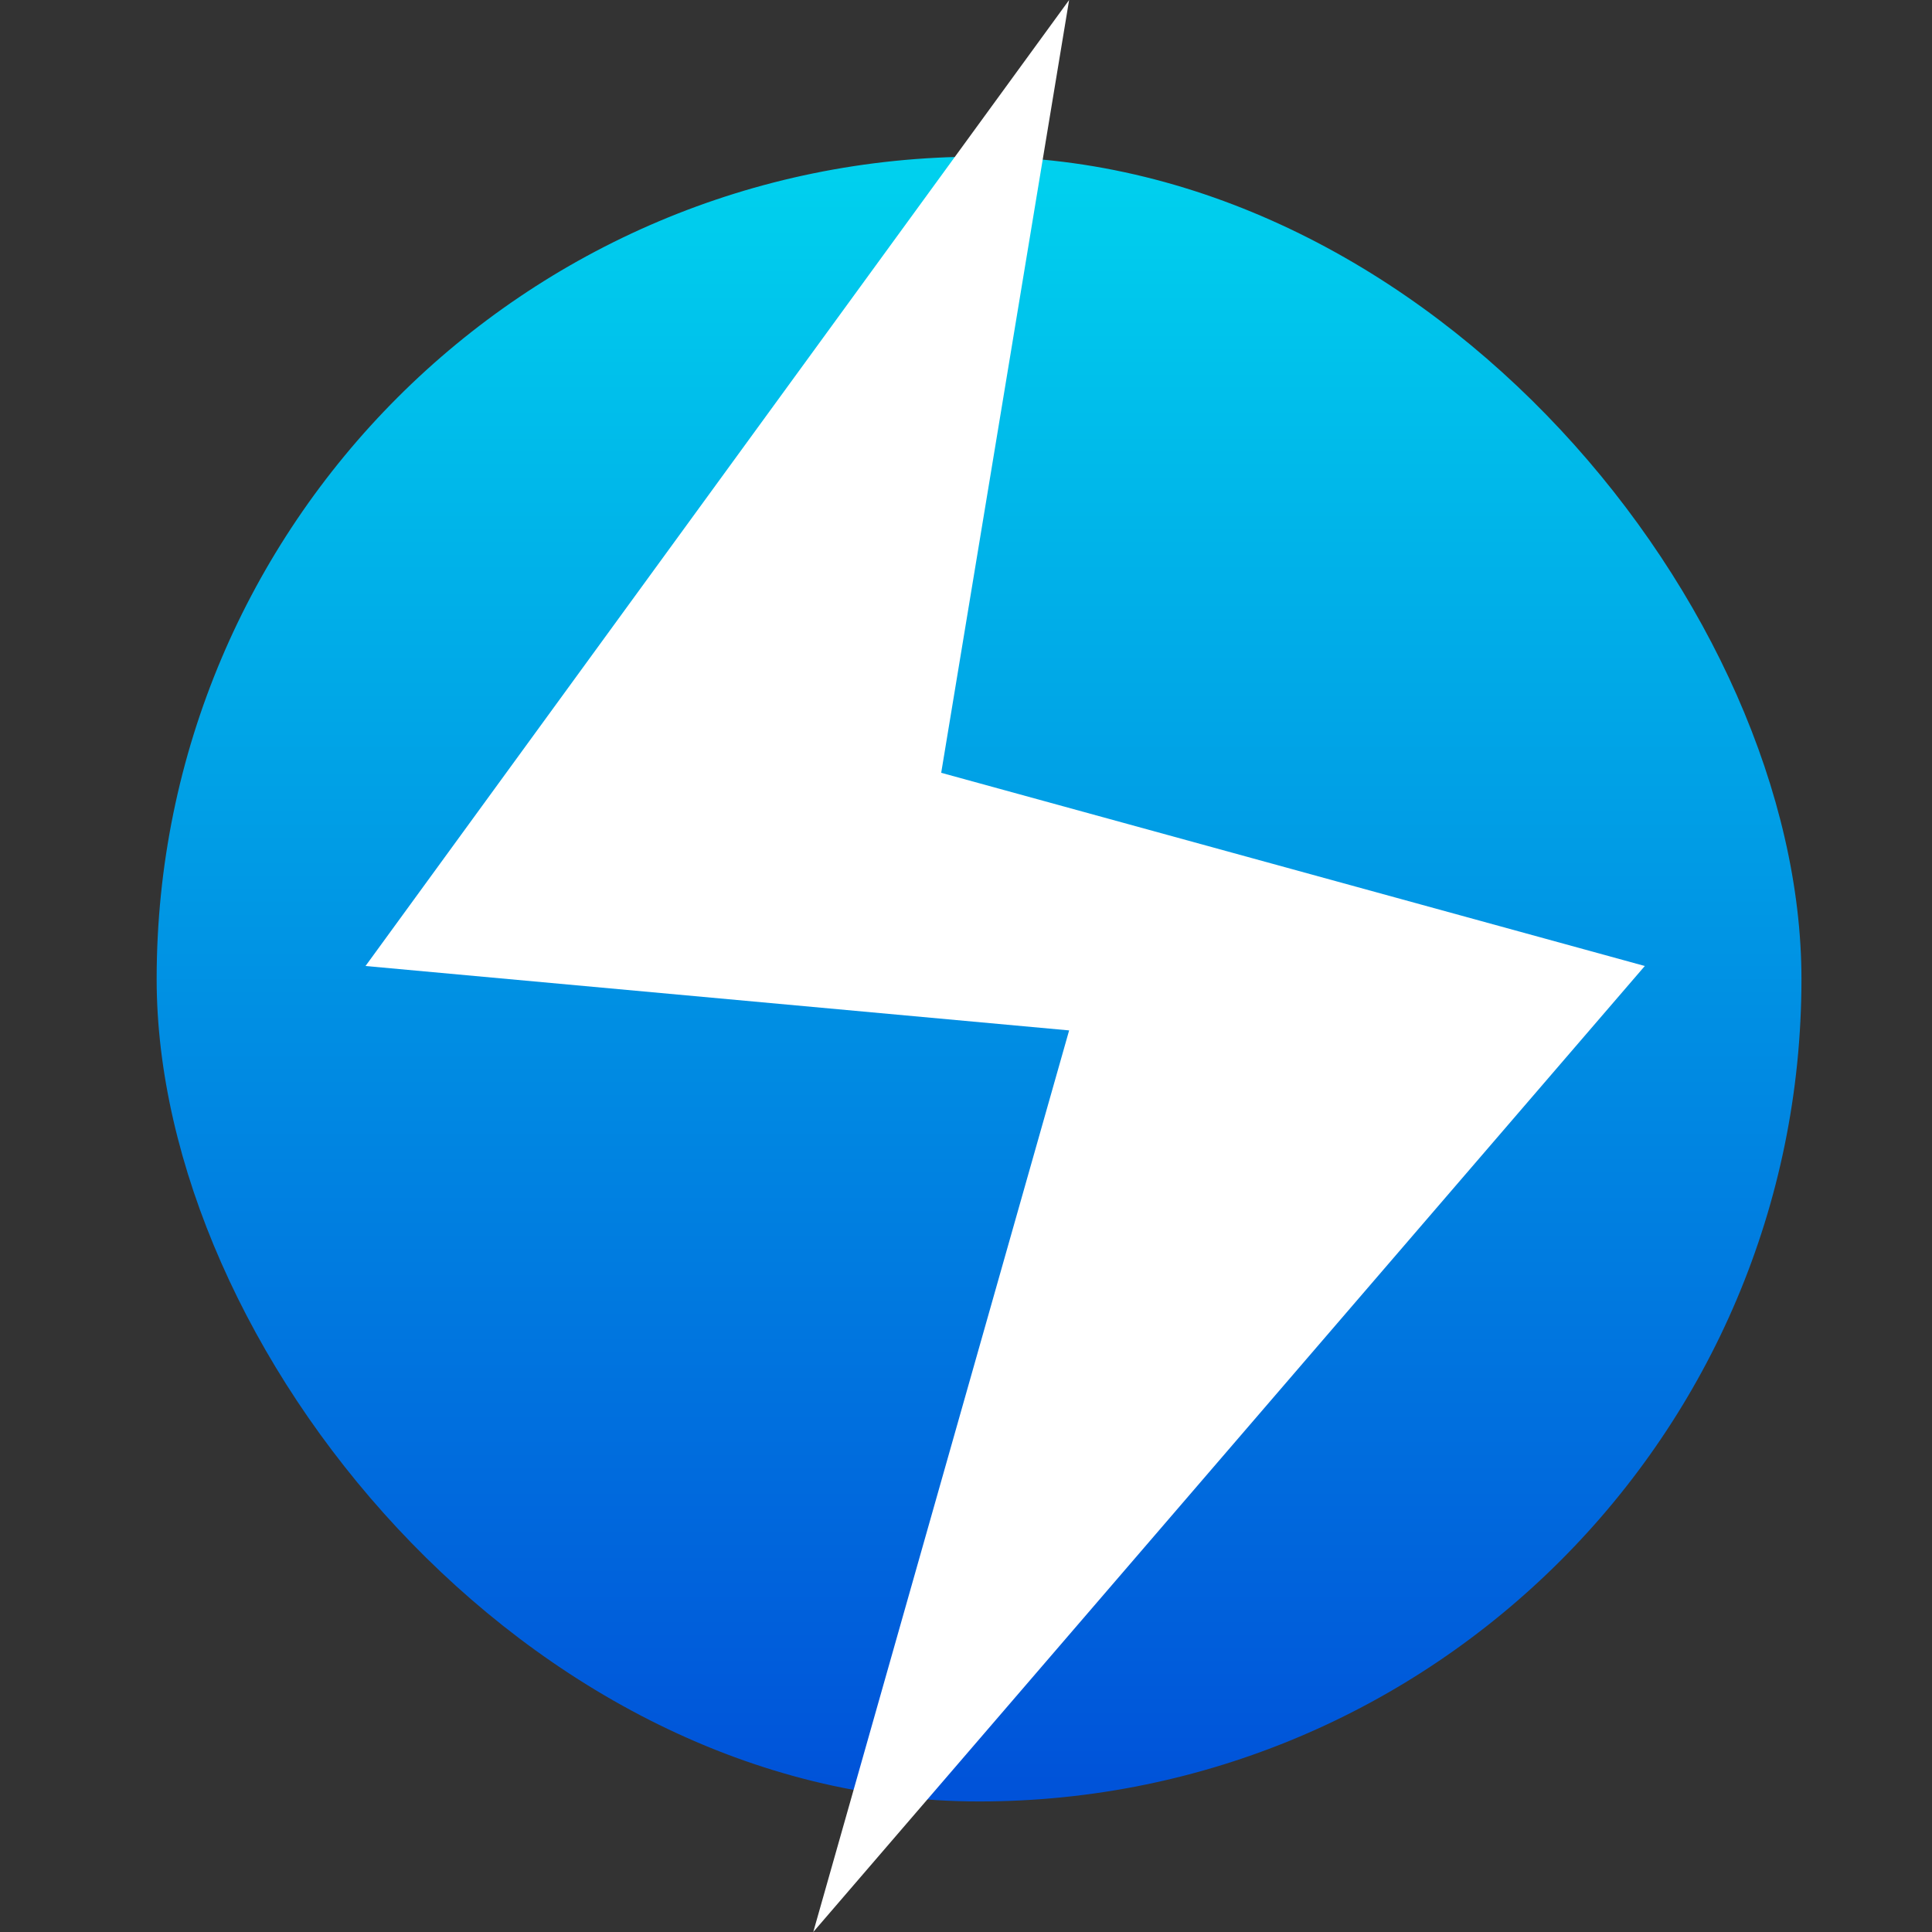 <?xml version="1.0" encoding="UTF-8"?>
<svg width="70px" height="70px" viewBox="0 0 74 74" version="1.1" xmlns="http://www.w3.org/2000/svg" xmlns:xlink="http://www.w3.org/1999/xlink">
    <rect x="0" y="0" width="74" height="74" fill="#333333" stroke="none"/>
    <title>编组 2</title>
    <defs>
        <linearGradient x1="50%" y1="0%" x2="50%" y2="100%" id="linearGradient-1">
            <stop stop-color="#00D1EE" offset="0%"></stop>
            <stop stop-color="#0052D9" offset="100%"></stop>
        </linearGradient>
    </defs>
    <g id="页面-1" stroke="none" stroke-width="1" fill="none" fill-rule="evenodd">
        <g id="编组-2" transform="translate(6, 0)">
            <rect id="矩形" fill="url(#linearGradient-1)" x="0" y="6" width="63" height="63" rx="31.5"></rect>
            <g id="编组" transform="translate(8, 0)" fill="#FFFFFF" fill-rule="nonzero">
                <polygon id="路径" points="49 37 22.05 29.6 26.95 0 0 37 26.95 39.467 17.15 74"></polygon>
            </g>
        </g>
    </g>
</svg>
